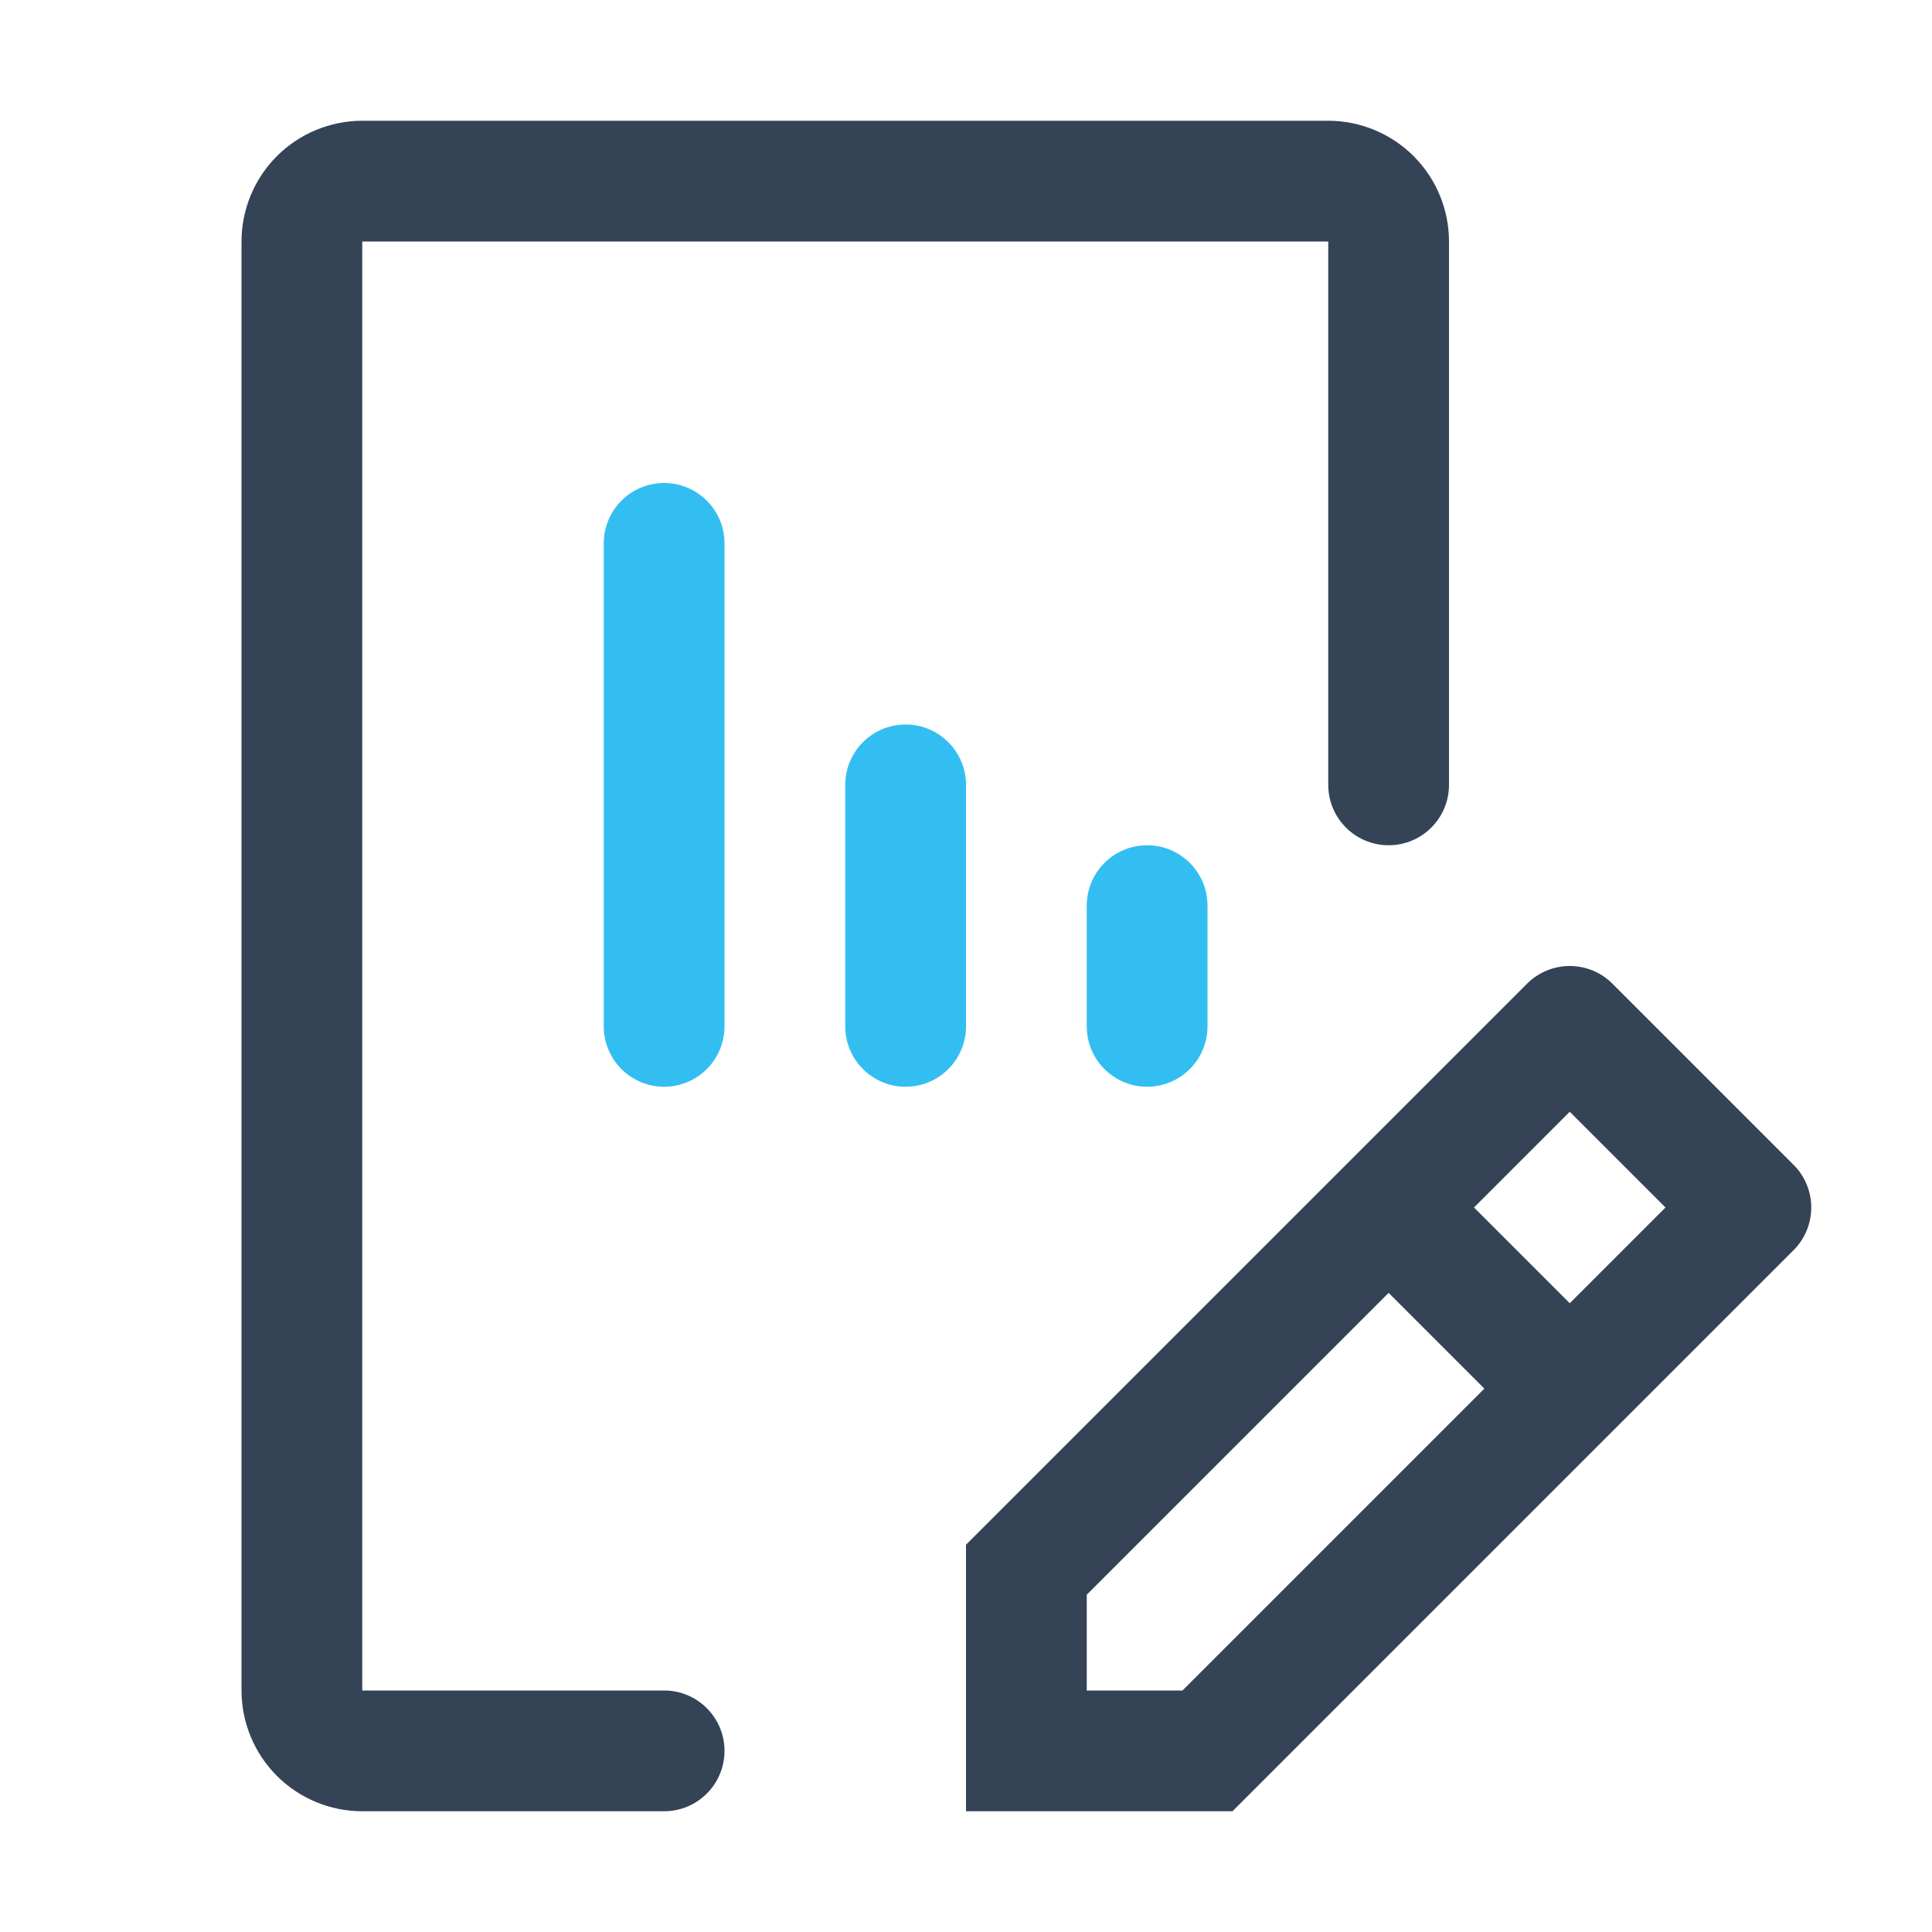<svg width="32" height="32" viewBox="0 0 32 32" fill="none" xmlns="http://www.w3.org/2000/svg">
<path d="M29.707 19.293L26.707 16.293C26.52 16.105 26.265 16 26 16C25.735 16 25.48 16.105 25.293 16.293L16 25.586V30H20.414L29.707 20.707C29.895 20.519 30 20.265 30 20C30 19.735 29.895 19.48 29.707 19.293ZM19.586 28H18V26.414L23 21.414L24.586 23L19.586 28ZM26 21.586L24.414 20L26 18.414L27.586 20L26 21.586Z" fill="#344356"/>
<path d="M19 18C18.448 18 18 17.552 18 17V15C18 14.448 18.448 14 19 14C19.552 14 20 14.448 20 15V17C20 17.552 19.552 18 19 18Z" fill="#33BEF2"/>
<path d="M15 18C14.448 18 14 17.552 14 17V13C14 12.448 14.448 12 15 12C15.552 12 16 12.448 16 13V17C16 17.552 15.552 18 15 18Z" fill="#33BEF2"/>
<path d="M11 18C10.448 18 10 17.552 10 17V9C10 8.448 10.448 8 11 8C11.552 8 12 8.448 12 9V17C12 17.552 11.552 18 11 18Z" fill="#33BEF2"/>
<path d="M12 29C12 29.552 11.552 30 11 30H6C5.47 30 4.961 29.789 4.586 29.414C4.211 29.039 4.001 28.53 4 28V4C4.001 3.47 4.211 2.961 4.586 2.586C4.961 2.211 5.47 2.001 6 2H22C22.53 2.001 23.039 2.211 23.414 2.586C23.789 2.961 24 3.47 24 4V13C24 13.552 23.552 14 23 14C22.448 14 22 13.552 22 13V4H6V28H11C11.552 28 12 28.448 12 29Z" fill="#344356"/>
</svg>
